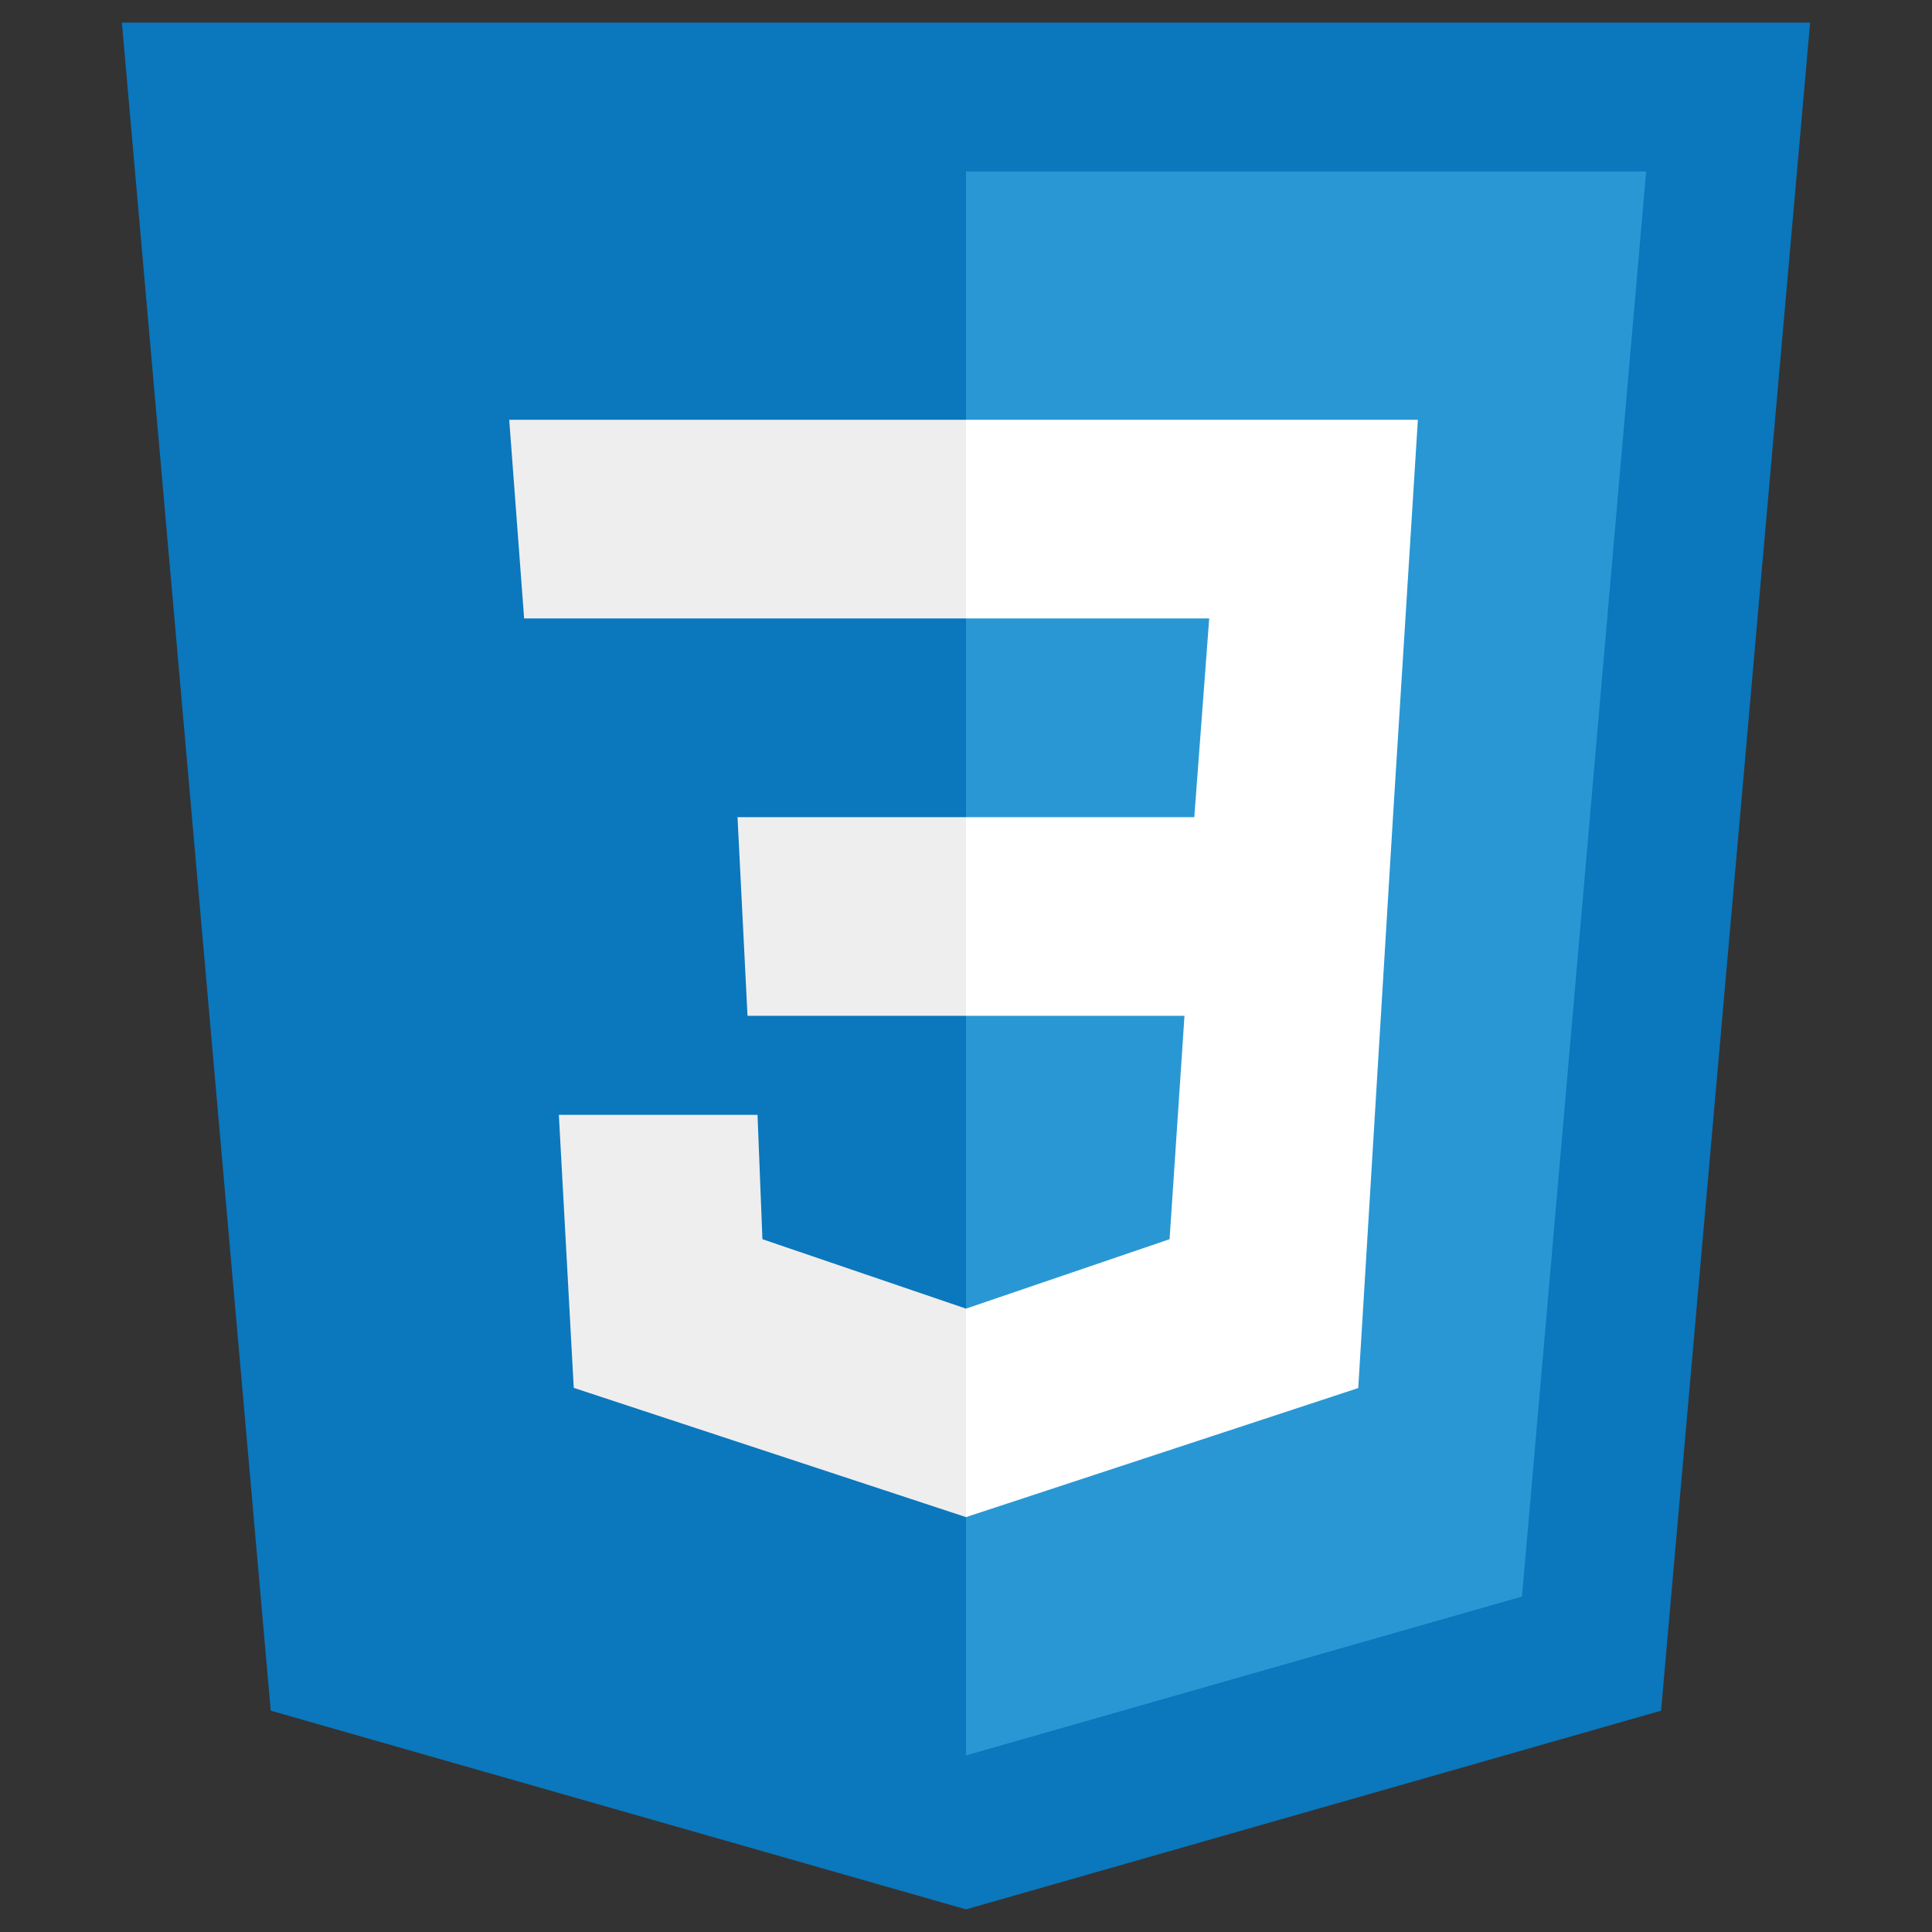 <?xml version="1.0" encoding="utf-8"?>
<!-- Generator: Adobe Illustrator 22.0.1, SVG Export Plug-In . SVG Version: 6.00 Build 0)  -->
<svg version="1.1" id="Layer_1" xmlns="http://www.w3.org/2000/svg" xmlns:xlink="http://www.w3.org/1999/xlink" x="0px" y="0px"
	 viewBox="0 0 1024 1024" style="enable-background:new 0 0 1024 1024;" xml:space="preserve">
<rect x="0" y="0" width="1024" height="1024" fill="#333333" stroke="none"/>
<style type="text/css">
	.st0{fill:#0B77BD;}
	.st1{fill:#2997D4;}
	.st2{fill:#FFFFFF;}
	.st3{fill:#EFEEEE;}
	.st4{fill:none;}
</style>
<g>
	<g>
		<path class="st0" d="M959.4,12H64.6l78.9,894.7L512,1012l368.4-105.3L959.4,12L959.4,12z"/>
		<path class="st1" d="M512,90.9v839.5l294.7-84.2l65.8-755.3H512z"/>
		<path class="st2" d="M751.5,222.5H512v105.3h128.9l-7.9,105.3H512v105.3h115.8l-7.9,118.4L512,693.6v110.5l207.9-68.4l18.4-302.6
			l0,0L751.5,222.5z"/>
		<path class="st3" d="M512,222.5v105.3H277.8l-7.9-105.3H512z M390.9,433.1l5.3,105.3H512V433.1H390.9z M401.5,590.9H296.2
			l7.9,144.7L512,804.1V693.6l-107.9-36.8L401.5,590.9z"/>
	</g>
	<rect class="st4" width="1024" height="1024"/>
</g>
</svg>
